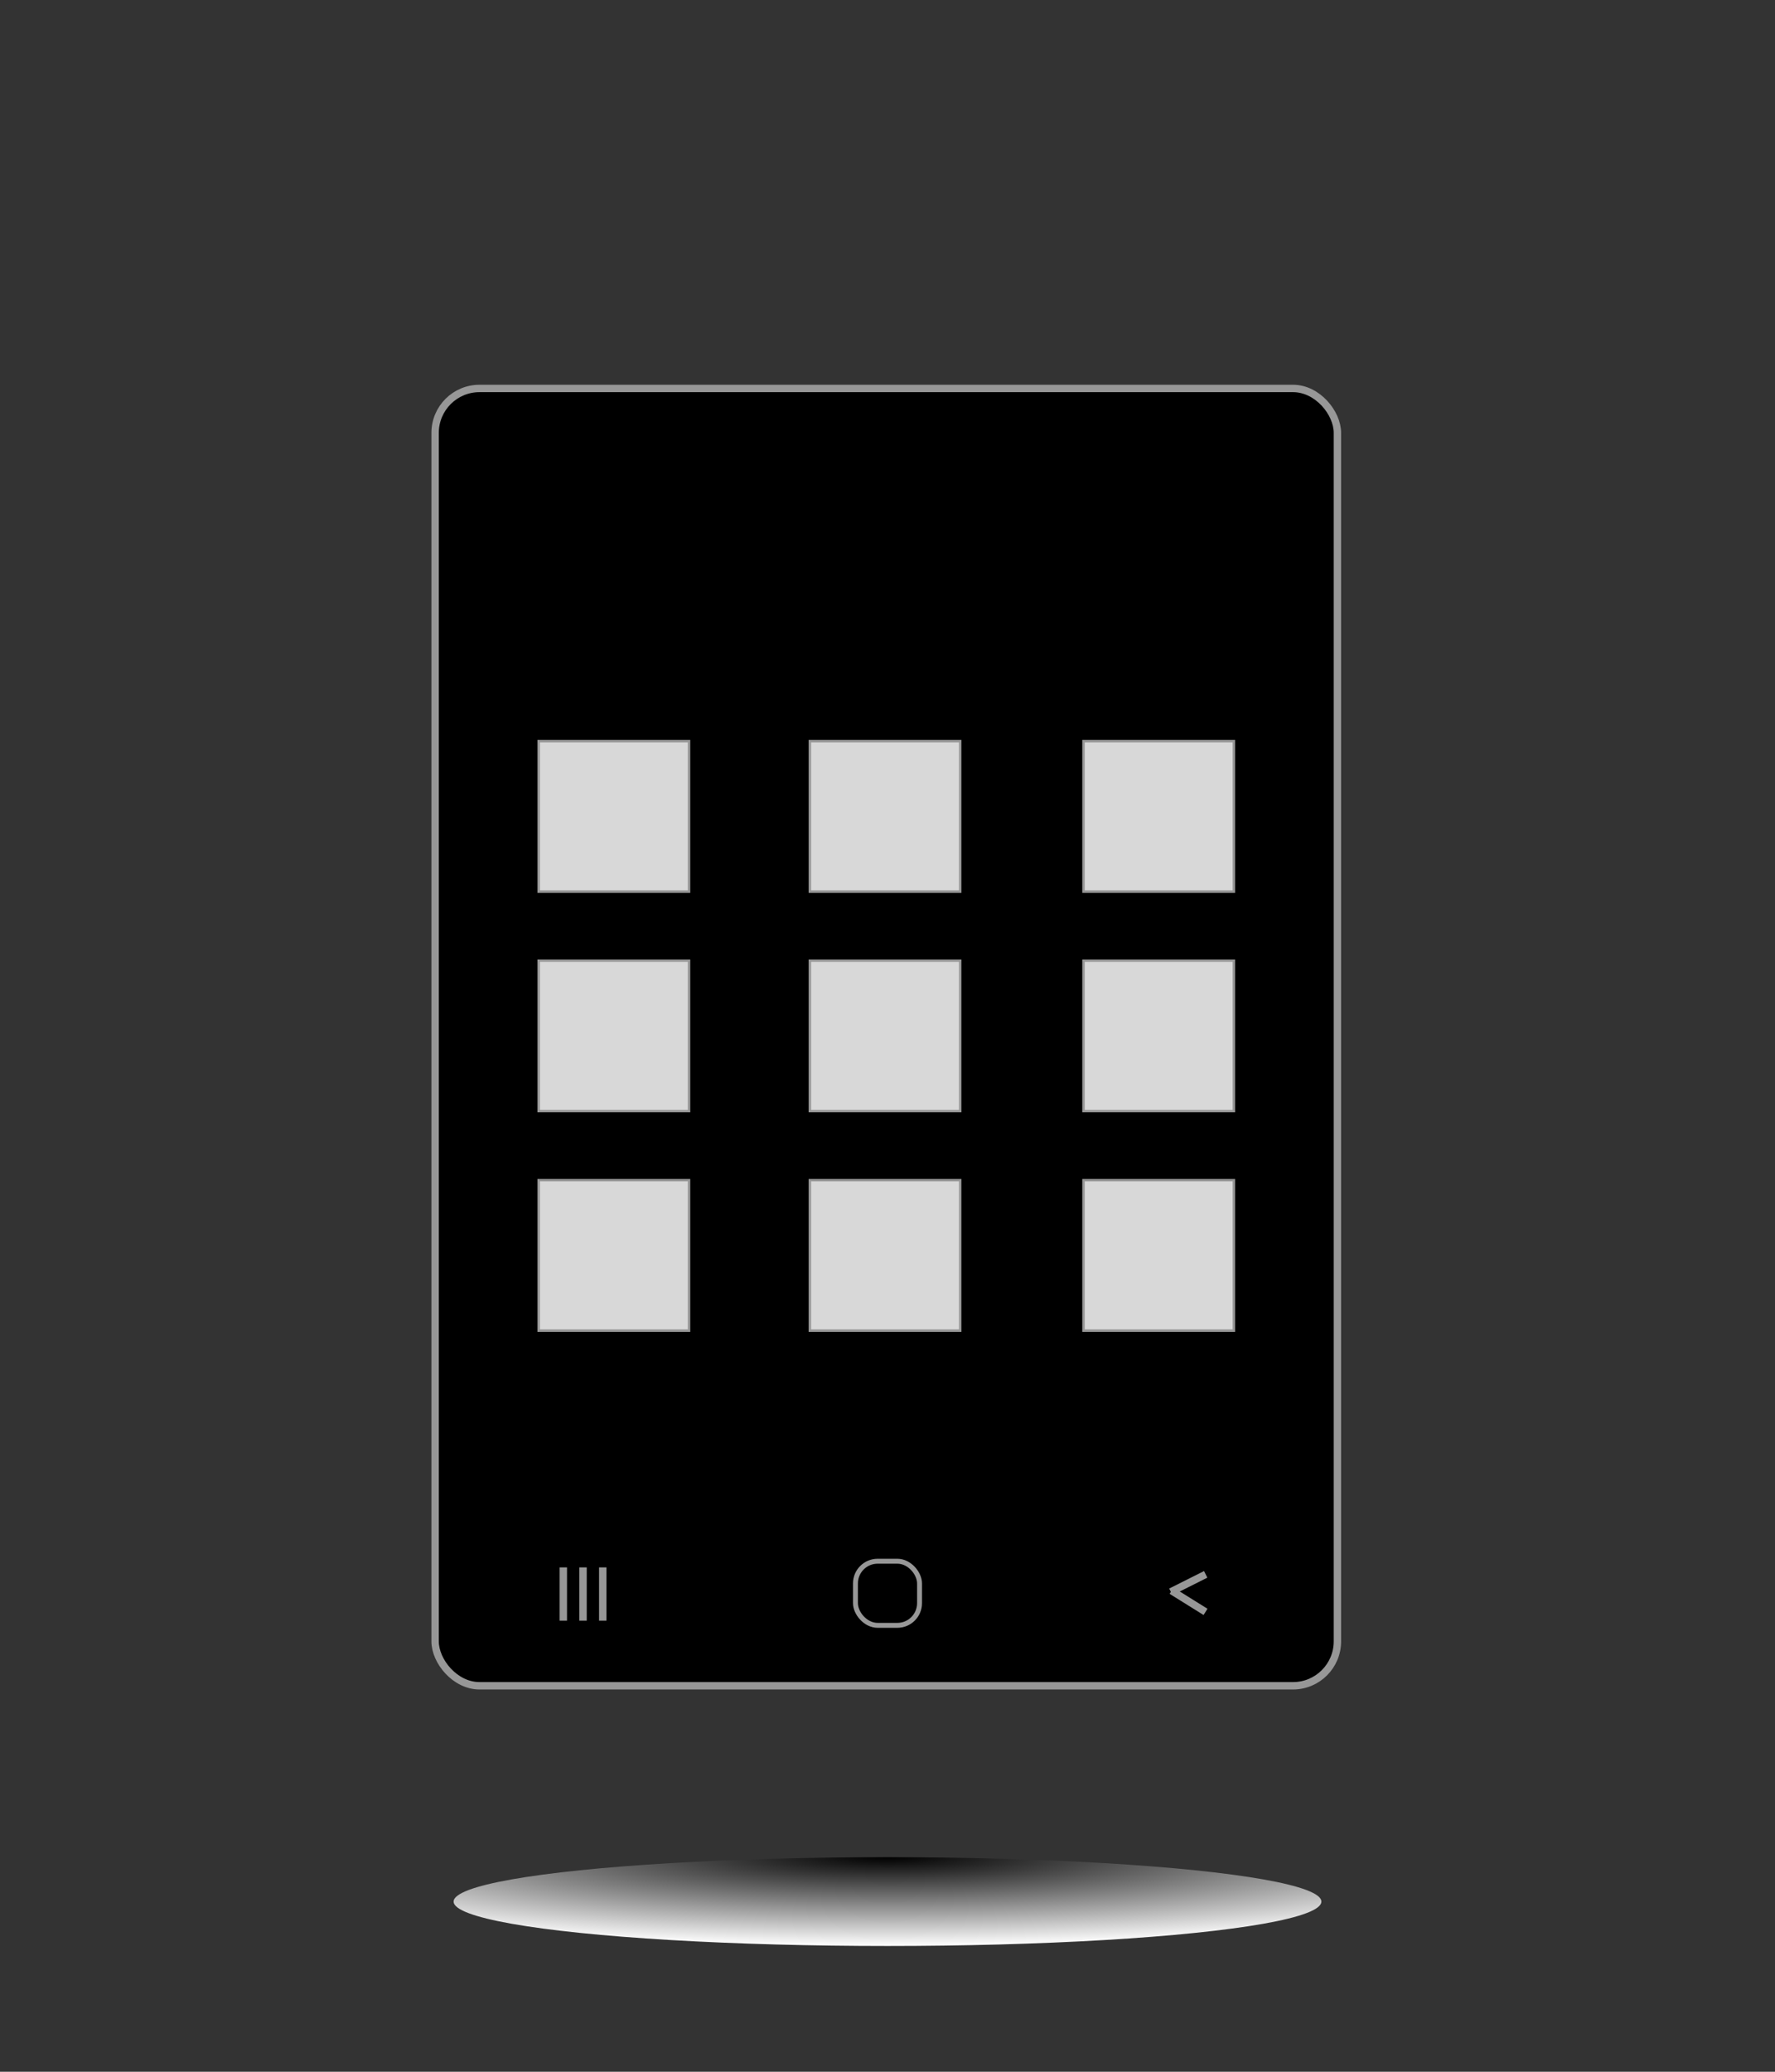 <?xml version="1.0" encoding="UTF-8"?>
<svg width="720px" height="840px" viewBox="0 0 720 840" version="1.1" xmlns="http://www.w3.org/2000/svg" xmlns:xlink="http://www.w3.org/1999/xlink">
    <rect x="0" y="0" width="720" height="840" fill="#333333" stroke="none"/>
    <!-- Generator: Sketch 56.3 (81716) - https://sketch.com -->
    <title>FYF-App-Illustration</title>
    <desc>Created with Sketch.</desc>
    <defs>
        <radialGradient cx="50%" cy="0%" fx="50%" fy="0%" r="100%" gradientTransform="translate(0.5,0),scale(0.102,1),rotate(90),scale(1,8.084),translate(-0.5,-0)" id="radialGradient-1">
            <stop stop-color="#000000" offset="0%"></stop>
            <stop stop-color="#FFFFFF" offset="100%"></stop>
        </radialGradient>
    </defs>
    <g id="FYF-App-Illustration" stroke="none" stroke-width="1" fill="none" fill-rule="evenodd">
        <rect id="Rectangle" stroke="#979797" stroke-width="3" fill="#000000" x="176.5" y="157.5" width="366" height="526" rx="18"></rect>
        <rect id="Rectangle" x="175" y="616" width="123" height="59"></rect>
        <rect id="Rectangle-Copy" x="298" y="616" width="123" height="59"></rect>
        <rect id="Rectangle-Copy-2" x="421" y="616" width="123" height="59"></rect>
        <g id="Group" transform="translate(228, 637)" stroke="#979797" stroke-linecap="square" stroke-width="3">
            <path d="M0.5,0 L0.5,18.604" id="Line"></path>
            <path d="M8.5,0 L8.5,18.604" id="Line-Copy"></path>
            <path d="M16.5,0 L16.5,18.604" id="Line-Copy-2"></path>
        </g>
        <rect id="Rectangle" stroke="#979797" stroke-width="2" x="347" y="633" width="26" height="26" rx="9"></rect>
        <g id="Group-2" transform="translate(476, 639)" stroke="#979797" stroke-linecap="square" stroke-width="3">
            <path d="M0.273,5.75 L11.727,0" id="Line-2"></path>
            <path d="M0.273,13.75 L11.5,6.75" id="Line-2-Copy" transform="translate(6, 10) scale(-1, 1) translate(-6, -10) "></path>
        </g>
        <g id="Group-5" transform="translate(218, 300)" fill="#D8D8D8" stroke="#979797">
            <rect id="Rectangle" x="0.5" y="0.5" width="61" height="61"></rect>
            <rect id="Rectangle-Copy-3" x="221.5" y="0.5" width="61" height="61"></rect>
            <rect id="Rectangle-Copy-4" x="110.5" y="0.5" width="61" height="61"></rect>
        </g>
        <g id="Group-4" transform="translate(218, 389)" fill="#D8D8D8" stroke="#979797">
            <rect id="Rectangle-Copy-5" x="0.5" y="0.5" width="61" height="61"></rect>
            <rect id="Rectangle-Copy-6" x="221.5" y="0.5" width="61" height="61"></rect>
            <rect id="Rectangle-Copy-7" x="110.5" y="0.5" width="61" height="61"></rect>
        </g>
        <g id="Group-3" transform="translate(218, 478)" fill="#D8D8D8" stroke="#979797">
            <rect id="Rectangle-Copy-8" x="0.5" y="0.5" width="61" height="61"></rect>
            <rect id="Rectangle-Copy-9" x="221.5" y="0.5" width="61" height="61"></rect>
            <rect id="Rectangle-Copy-10" x="110.5" y="0.5" width="61" height="61"></rect>
        </g>
        <ellipse id="Oval" fill="url(#radialGradient-1)" cx="360" cy="771" rx="176" ry="18"></ellipse>
    </g>
</svg>